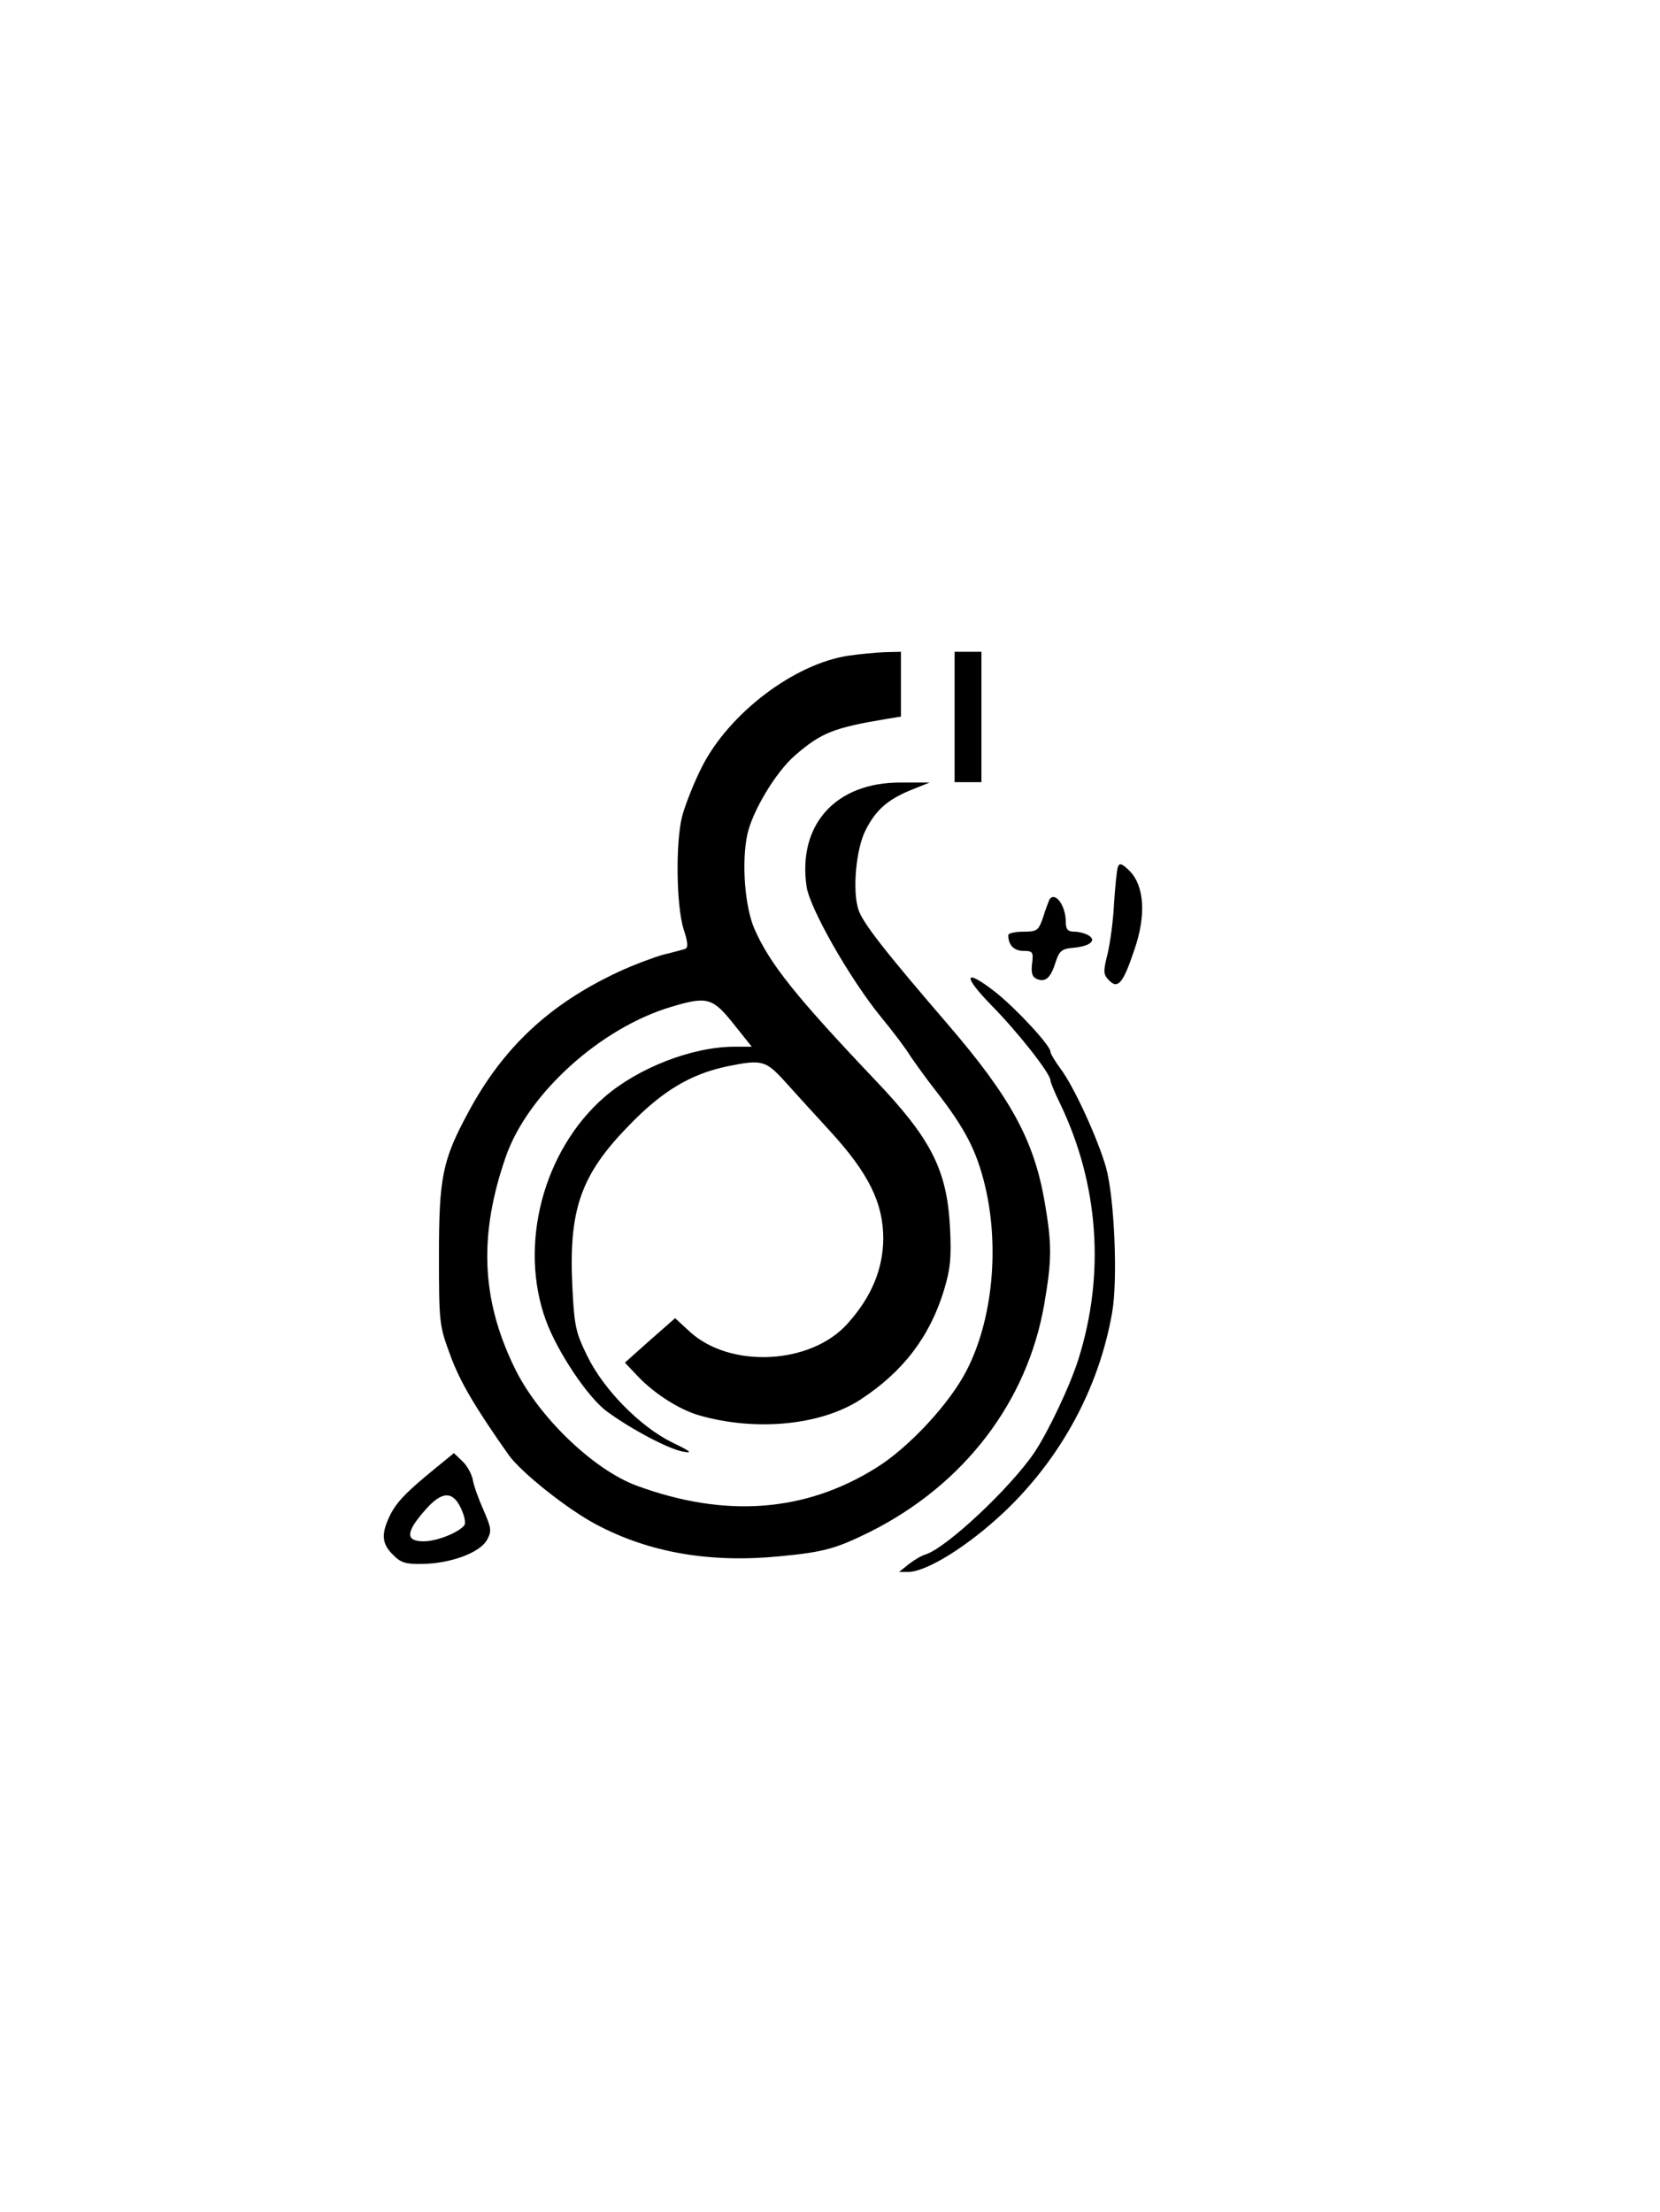 <?xml version="1.0" standalone="no"?>
<!DOCTYPE svg PUBLIC "-//W3C//DTD SVG 20010904//EN"
 "http://www.w3.org/TR/2001/REC-SVG-20010904/DTD/svg10.dtd">
<svg version="1.0" xmlns="http://www.w3.org/2000/svg"
 width="433pt" height="577pt" viewBox="0 0 433 577"
 preserveAspectRatio="xMidYMid meet">

<g transform="translate(0,577) scale(0.1,-0.1)"
fill="#000000" stroke="none">
<path d="M2214 4060 c-142 -21 -312 -150 -383 -290 -21 -41 -44 -100 -52 -130
-17 -70 -15 -231 4 -293 12 -36 12 -49 4 -52 -7 -2 -32 -9 -57 -15 -25 -7 -76
-26 -115 -44 -181 -84 -303 -198 -394 -368 -67 -124 -76 -169 -76 -373 0 -174
1 -183 29 -258 25 -70 67 -140 153 -262 33 -46 154 -142 228 -181 139 -74 298
-101 480 -83 115 11 146 20 235 64 245 123 410 339 454 594 20 117 20 155 1
266 -28 162 -89 273 -254 465 -161 187 -221 263 -232 298 -16 49 -6 159 19
207 27 53 57 79 117 104 l50 20 -75 0 c-170 1 -270 -110 -246 -272 9 -57 111
-237 192 -337 34 -41 69 -88 79 -105 11 -16 40 -57 66 -90 77 -99 106 -156
128 -246 39 -162 20 -353 -48 -484 -44 -86 -151 -201 -235 -253 -185 -116
-394 -132 -625 -47 -114 42 -259 182 -320 310 -86 178 -92 345 -22 547 57 165
247 337 432 392 93 28 108 24 162 -44 l48 -60 -45 0 c-110 0 -251 -55 -339
-131 -160 -139 -225 -386 -153 -583 30 -82 110 -202 160 -238 66 -48 160 -97
197 -104 27 -5 22 0 -28 24 -83 41 -178 137 -221 225 -30 61 -34 78 -39 180
-10 203 22 293 148 422 87 90 161 134 257 154 88 18 99 15 146 -36 24 -27 78
-86 121 -133 101 -110 139 -188 139 -281 -1 -80 -31 -152 -93 -221 -95 -107
-305 -118 -411 -22 l-39 36 -66 -58 -65 -58 37 -39 c43 -44 105 -83 155 -98
148 -43 319 -27 423 41 110 72 180 163 217 284 17 56 20 85 16 165 -8 150 -49
231 -197 386 -205 216 -273 301 -313 392 -25 57 -34 172 -19 245 13 62 75 165
125 208 68 59 101 72 239 95 l37 6 0 84 0 85 -42 -1 c-24 -1 -66 -5 -94 -9z"/>
<path d="M2490 3900 l0 -170 35 0 35 0 0 170 0 170 -35 0 -35 0 0 -170z"/>
<path d="M2916 3509 c-3 -8 -7 -50 -10 -94 -2 -44 -10 -104 -17 -133 -12 -47
-11 -54 4 -69 23 -24 37 -7 66 80 31 89 26 166 -12 205 -20 20 -27 22 -31 11z"/>
<path d="M2737 3423 c-2 -5 -10 -25 -16 -45 -12 -35 -15 -38 -52 -38 -21 0
-39 -4 -39 -9 0 -26 15 -41 39 -41 25 0 27 -3 23 -34 -3 -25 1 -35 14 -40 22
-8 35 4 48 46 9 28 17 34 46 36 43 4 61 19 40 32 -8 5 -25 10 -37 10 -18 0
-23 6 -23 26 0 43 -29 81 -43 57z"/>
<path d="M2586 3148 c70 -71 154 -178 154 -196 0 -4 11 -32 25 -60 101 -210
118 -445 48 -667 -22 -70 -80 -192 -116 -245 -63 -92 -227 -246 -282 -264 -11
-3 -31 -15 -45 -26 l-25 -20 23 0 c49 0 158 68 253 158 147 140 246 323 280
519 15 85 6 299 -16 378 -21 74 -84 212 -119 258 -14 19 -26 39 -26 44 0 16
-88 111 -143 155 -82 64 -88 45 -11 -34z"/>
<path d="M1135 1940 c-76 -62 -102 -89 -119 -125 -22 -46 -20 -72 9 -100 20
-21 34 -25 77 -24 73 1 149 29 168 62 13 24 12 30 -9 79 -13 29 -26 65 -28 80
-3 14 -15 36 -27 47 l-22 21 -49 -40z m67 -103 c9 -19 13 -38 10 -44 -13 -19
-71 -43 -107 -43 -47 0 -47 23 1 78 45 53 74 55 96 9z"/>
</g>
</svg>

